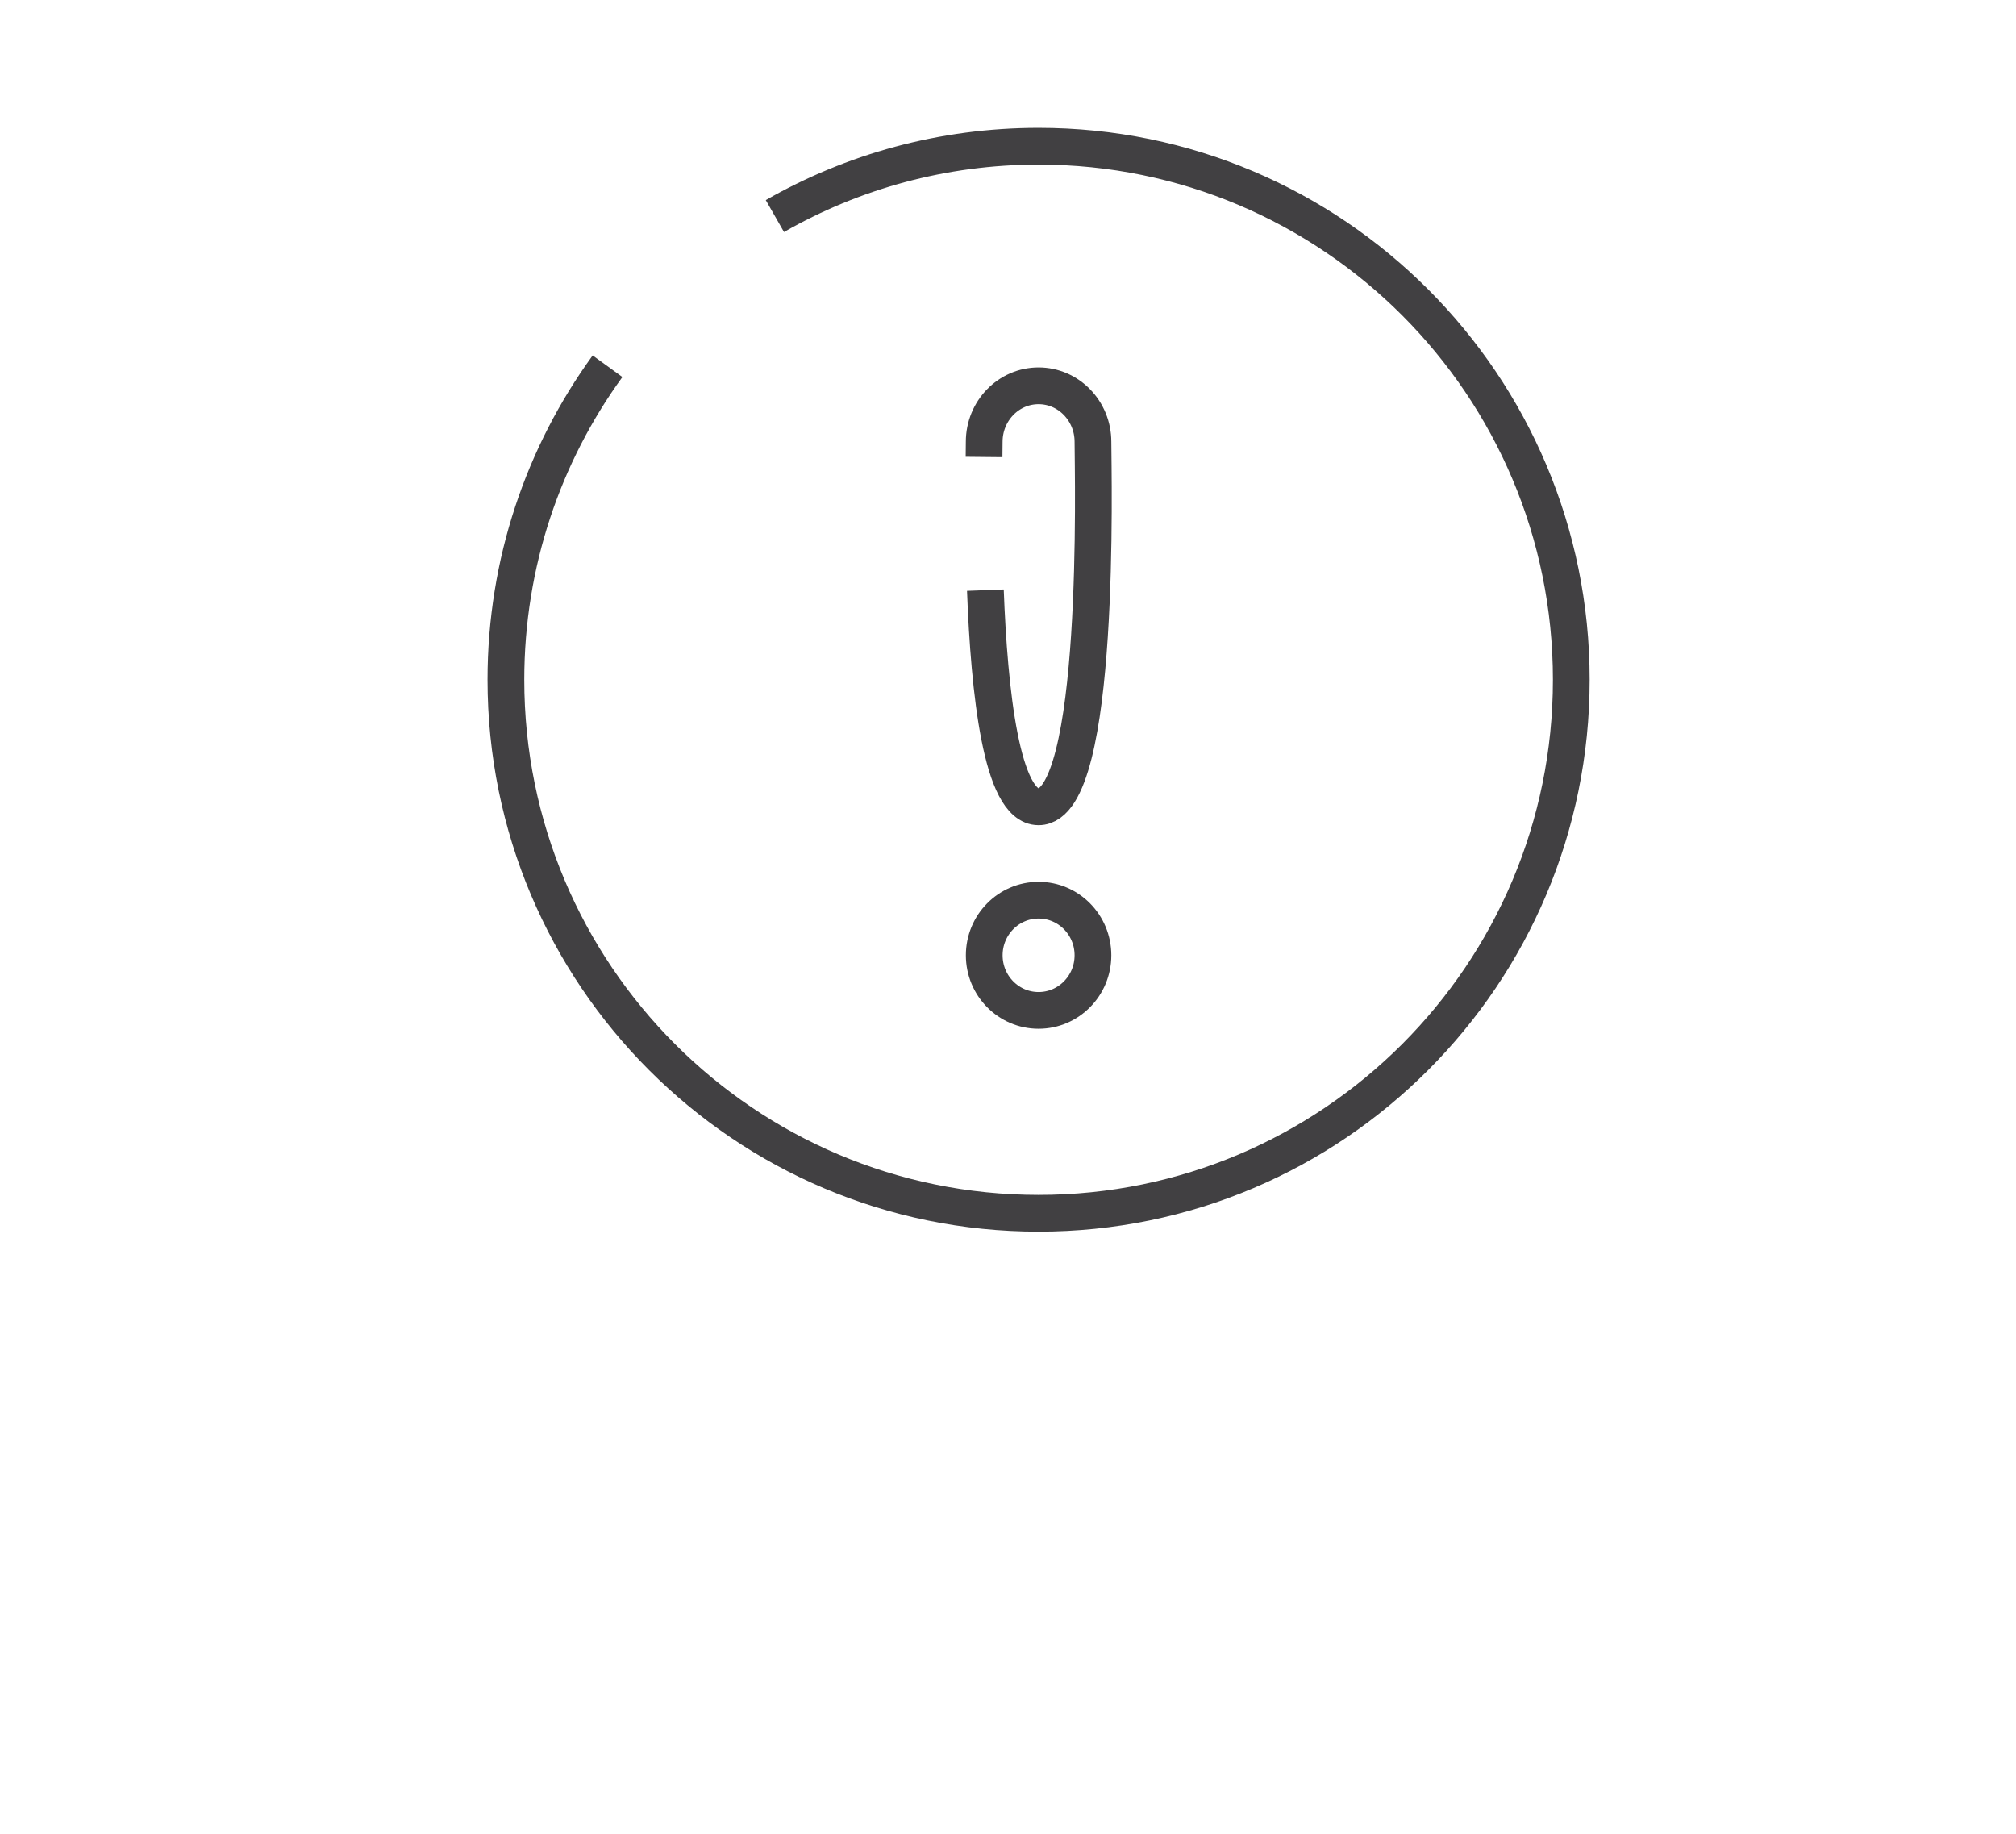 <?xml version="1.0" encoding="utf-8"?>
<!-- Generator: Adobe Illustrator 15.0.0, SVG Export Plug-In . SVG Version: 6.00 Build 0)  -->
<!DOCTYPE svg PUBLIC "-//W3C//DTD SVG 1.0//EN" "http://www.w3.org/TR/2001/REC-SVG-20010904/DTD/svg10.dtd">
<svg version="1.0" id="Layer_1" xmlns="http://www.w3.org/2000/svg" xmlns:xlink="http://www.w3.org/1999/xlink" x="0px" y="0px"
	 width="109.753px" height="99.815px" viewBox="0 0 109.753 99.815" enable-background="new 0 0 109.753 99.815"
	 xml:space="preserve">
<path fill="none" stroke="#414042" stroke-width="2" stroke-miterlimit="10" d="M42.186,11.761c4.233-2.42,9.134-3.802,14.356-3.802
	c16.017,0,29,13.002,29,29.042s-12.983,29.042-29,29.042c-16.016,0-29-13.002-29-29.042c0-6.377,2.053-12.275,5.533-17.066"/>
<path fill="none" stroke="#414042" stroke-width="2" stroke-miterlimit="10" d="M53.573,24.875c0.004-0.391,0.008-0.674,0.008-0.825
	c0-1.684,1.325-3.05,2.96-3.05s2.96,1.366,2.96,3.05c0,1.687,0.479,19.867-2.96,19.867c-2.021,0-2.688-6.273-2.896-11.792"/>
<ellipse fill="none" stroke="#414042" stroke-width="2" stroke-miterlimit="10" cx="56.542" cy="52" rx="2.959" ry="3"/>
</svg>
